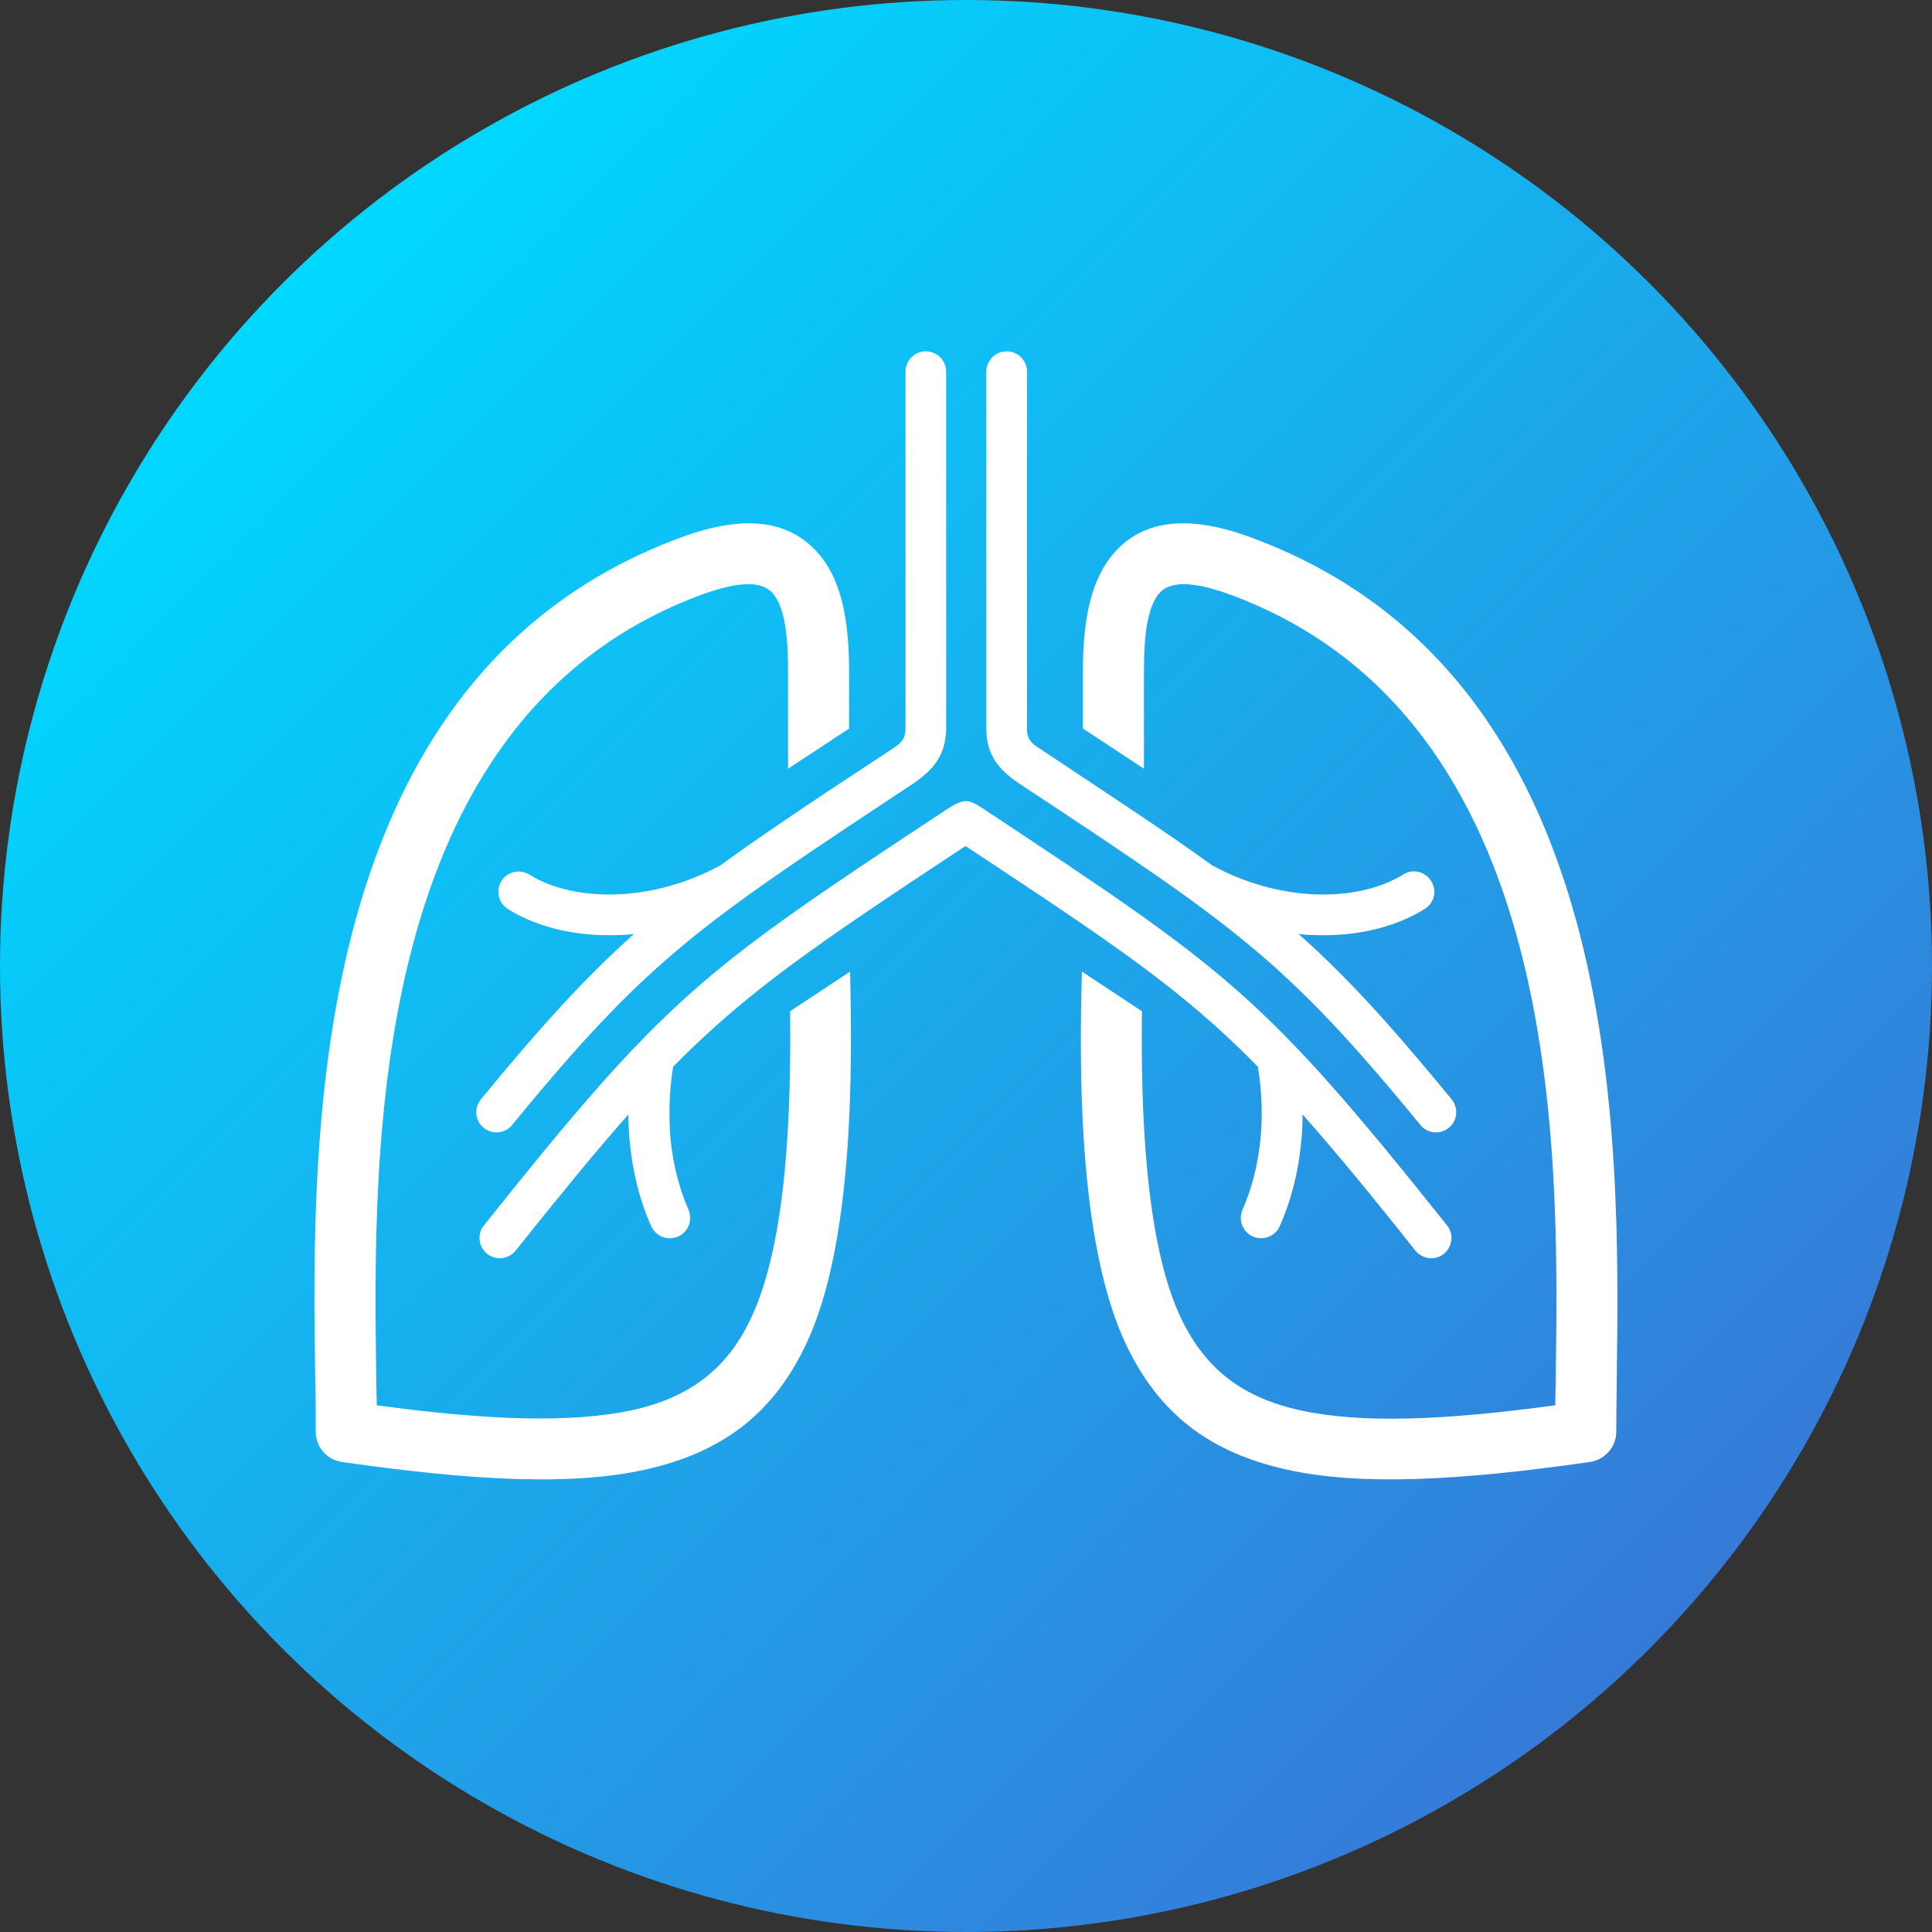 <?xml version="1.0" encoding="utf-8"?>

<svg version="1.1" id="Layer_1" xmlns="http://www.w3.org/2000/svg" xmlns:xlink="http://www.w3.org/1999/xlink" x="0px" y="0px"
	 viewBox="0 0 380 380" style="enable-background:new 0 0 380 380;" xml:space="preserve">
<rect x="0" y="0" width="380" height="380" fill="#333333" stroke="none"/>
<style type="text/css">
	.st0{fill:#2B79C2;}
	.st1{fill:#3B4652;}
	.st2{fill-rule:evenodd;clip-rule:evenodd;fill:url(#SVGID_1_);}
	.st3{fill:#FFFFFF;}
</style>
<g>
	<path class="st0" d="M6076,3150.3h116v8h-116V3150.3L6076,3150.3z M6110.3,3088.1c-2.2-2.5-1.9-6.3,0.6-8.4
		c2.5-2.2,6.3-1.9,8.4,0.6l16.3,18.5l45.5-40.7c2.5-2.2,6.2-2,8.4,0.5c2.2,2.5,2,6.2-0.5,8.4l-49.8,44.5c-2.6,2.4-6.4,2.2-8.6-0.4
		L6110.3,3088.1L6110.3,3088.1z M6134,3060.4c10.5-10.6,25.6-12.3,37.7-4.4c-2,1.9-4.1,3.8-6.2,5.6c-10-5.2-21.2-2.2-28.4,7.3
		c-1.6,2.1-4.7,2.1-6.3,0c-15.2-19.9-40.9-6.9-40.9,13c0,7.4,5.3,15.9,12.5,23.9c9.4,10.3,22,19.3,31.5,24.1
		c9.5-4.7,22.1-13.8,31.5-24.1c5.1-5.5,9.1-11.3,11.2-16.8c3.1-2.6,6.2-5.3,9.3-8.1c0.7,23.2-32.9,48.9-50.3,57
		c-1.1,0.5-2.3,0.5-3.3,0l0,0c-17.1-8-50.3-33.5-50.3-56C6082,3055.7,6113.9,3039.8,6134,3060.4L6134,3060.4z M6076,3171.3h116v8
		h-116V3171.3L6076,3171.3z"/>
	<path class="st1" d="M6054.9,2997.3h26.1v12h-26.1c-2.2,0-4.2,0.9-5.6,2.4c-1.5,1.5-2.4,3.5-2.4,5.6v188c0,4.4,3.6,8,8,8H6213
		c4.4,0,8-3.6,8-8v-188c0-2.2-0.9-4.2-2.4-5.6c-1.5-1.5-3.5-2.4-5.6-2.4h-26v-12h26.1c5.5,0,10.5,2.2,14.1,5.9
		c3.6,3.6,5.9,8.6,5.9,14.1v188c0,11-9,20-20,20H6055c-11,0-20-9-20-20v-188c0-5.5,2.2-10.5,5.9-14.1
		C6044.4,2999.5,6049.4,2997.3,6054.9,2997.3L6054.9,2997.3z M6134,2969.3c5.8,0,11,0.4,14.8,4.2s6.2,9.1,6.2,14.8l0,0h24v30h-90
		v-30h24l0,0c0-5.8,2.4-11,6.2-14.8C6123,2969.6,6128.2,2969.3,6134,2969.3L6134,2969.3z M6140.4,2981.9c-1.6-1.6-3.9-2.6-6.4-2.6
		s-4.7,1-6.4,2.6s-2.6,3.9-2.6,6.4s1,4.7,2.6,6.4c1.5,1.5,3.6,2.5,5.9,2.6h0.9c2.3-0.1,4.4-1.1,5.9-2.6c1.6-1.6,2.6-3.9,2.6-6.4
		S6142,2983.6,6140.4,2981.9L6140.4,2981.9z"/>
</g>
<g>
	<linearGradient id="SVGID_1_" gradientUnits="userSpaceOnUse" x1="55.65" y1="55.65" x2="324.35" y2="324.35">
		<stop  offset="0" style="stop-color:#00D8FF"/>
		<stop  offset="1" style="stop-color:#367AD8"/>
	</linearGradient>
	<circle class="st2" cx="190" cy="190" r="190"/>
	<g>
		<path class="st3" d="M137.9,117C72.1,141.4,73.4,226.5,74,270.6c0,2.1,0.1,4,0.1,5.8c22,3,38.2,3.5,50.1,1
			c11.5-2.5,18.8-8.2,23.4-17.9c7.4-15.3,8-42.5,7.8-60.6l11.8-7.8c0.4,18,0.9,53.5-8.8,73.6c-6.4,13.3-16.2,21-31.7,24.4
			c-14.2,3.1-33.2,2.2-59.1-1.5c-3.1-0.3-5.5-2.8-5.5-6c0-4.8,0-7.7-0.1-10.8c-0.7-47-2-137.7,71.7-165c13.6-5.1,22-3,27.3,3.1
			c4.8,5.5,6,14,6,23.1v11.3l-12,7.9v-19.3c0-6.6-0.6-12.4-3-15.2C150,114.4,145.8,114.1,137.9,117L137.9,117z"/>
		<path class="st3" d="M246.3,105.8c73.6,27.3,72.3,118,71.7,165c0,3.1-0.1,6-0.1,10.8c0,3.1-2.4,5.7-5.5,6
			c-25.9,3.7-44.9,4.6-59.1,1.5c-15.5-3.4-25.3-11.1-31.7-24.4c-9.7-20.1-9.3-55.6-8.8-73.6l11.8,7.8c-0.2,18.1,0.4,45.3,7.8,60.6
			c4.7,9.7,11.9,15.4,23.4,17.9c11.8,2.6,28.1,2,50.1-1c0-1.7,0.1-3.7,0.1-5.8c0.6-44.1,1.9-129.2-63.9-153.6
			c-7.9-2.9-12.1-2.6-14.1-0.3c-2.4,2.8-3,8.6-3,15.2v19.3l-12-7.9V132c0-9.1,1.2-17.5,6-23.1C224.2,102.8,232.7,100.7,246.3,105.8
			L246.3,105.8z"/>
		<path class="st3" d="M193.3,159c48.1,31.9,54.8,36.2,91.3,82c1.4,1.7,1.1,4.2-0.6,5.6c-1.7,1.4-4.2,1.1-5.6-0.6
			c-8.8-11.1-15.9-19.7-22.2-26.8c0,2-0.1,3.9-0.3,5.8c-0.6,5.8-2,11.3-4.2,16.2c-0.9,2-3.3,2.9-5.3,2s-2.9-3.3-2-5.3
			c1.8-4.1,3-8.7,3.5-13.7c0.5-4.7,0.3-9.6-0.5-14.4c-14.9-15.2-28.3-24.1-57.5-43.4c-29.2,19.3-42.6,28.3-57.5,43.4
			c-0.8,4.8-0.9,9.7-0.5,14.4c0.5,4.9,1.7,9.6,3.5,13.7c0.9,2,0,4.4-2,5.3c-2,0.9-4.4,0-5.3-2c-2.2-4.8-3.6-10.4-4.2-16.2
			c-0.2-1.9-0.3-3.8-0.3-5.8c-6.3,7.1-13.4,15.8-22.2,26.8c-1.4,1.7-3.9,2-5.6,0.6s-2-3.9-0.6-5.6c36.5-45.8,43.2-50.2,91.3-82
			C189.6,157.1,190.4,157.1,193.3,159L193.3,159z M179.5,154.2c-42.2,27.9-51.9,34.3-78.8,67.1c-1.4,1.7-3.9,1.9-5.6,0.5
			s-1.9-3.9-0.5-5.6c12-14.6,20.7-24.1,30.1-32.5c-0.9,0.1-1.8,0.2-2.7,0.2c-8.5,0.4-16.4-1.5-22.1-5.1c-1.9-1.2-2.4-3.6-1.3-5.5
			c1.2-1.9,3.6-2.4,5.5-1.3c4.4,2.8,10.7,4.2,17.6,3.9c6.4-0.3,13.4-2.1,20-5.7c8.8-6.4,19.3-13.4,33.5-22.7
			c1.6-1.1,2.9-1.8,2.9-4.1V77v-3.9c0-2.2,1.8-4,4-4s4,1.8,4,4V77v66.4C186,148.6,183.5,151.5,179.5,154.2L179.5,154.2z M194,143.4
			c0-23.4,0-46.9,0-70.3c0-2.2,1.8-4,4-4s4,1.8,4,4V77l0,0v66.4c0,2.3,1.2,3,2.9,4.1c14.1,9.4,24.7,16.3,33.5,22.7
			c6.6,3.6,13.6,5.4,20,5.7c6.9,0.3,13.1-1.1,17.6-3.9c1.9-1.2,4.3-0.6,5.5,1.3c1.2,1.9,0.6,4.3-1.3,5.5c-5.8,3.6-13.6,5.5-22.1,5.1
			c-0.9,0-1.8-0.1-2.7-0.2c9.5,8.4,18.1,17.9,30.1,32.5c1.4,1.7,1.2,4.2-0.5,5.6c-1.7,1.4-4.2,1.2-5.6-0.5
			c-26.9-32.8-36.6-39.2-78.8-67.1C196.5,151.5,194,148.5,194,143.4L194,143.4z"/>
	</g>
</g>
</svg>
